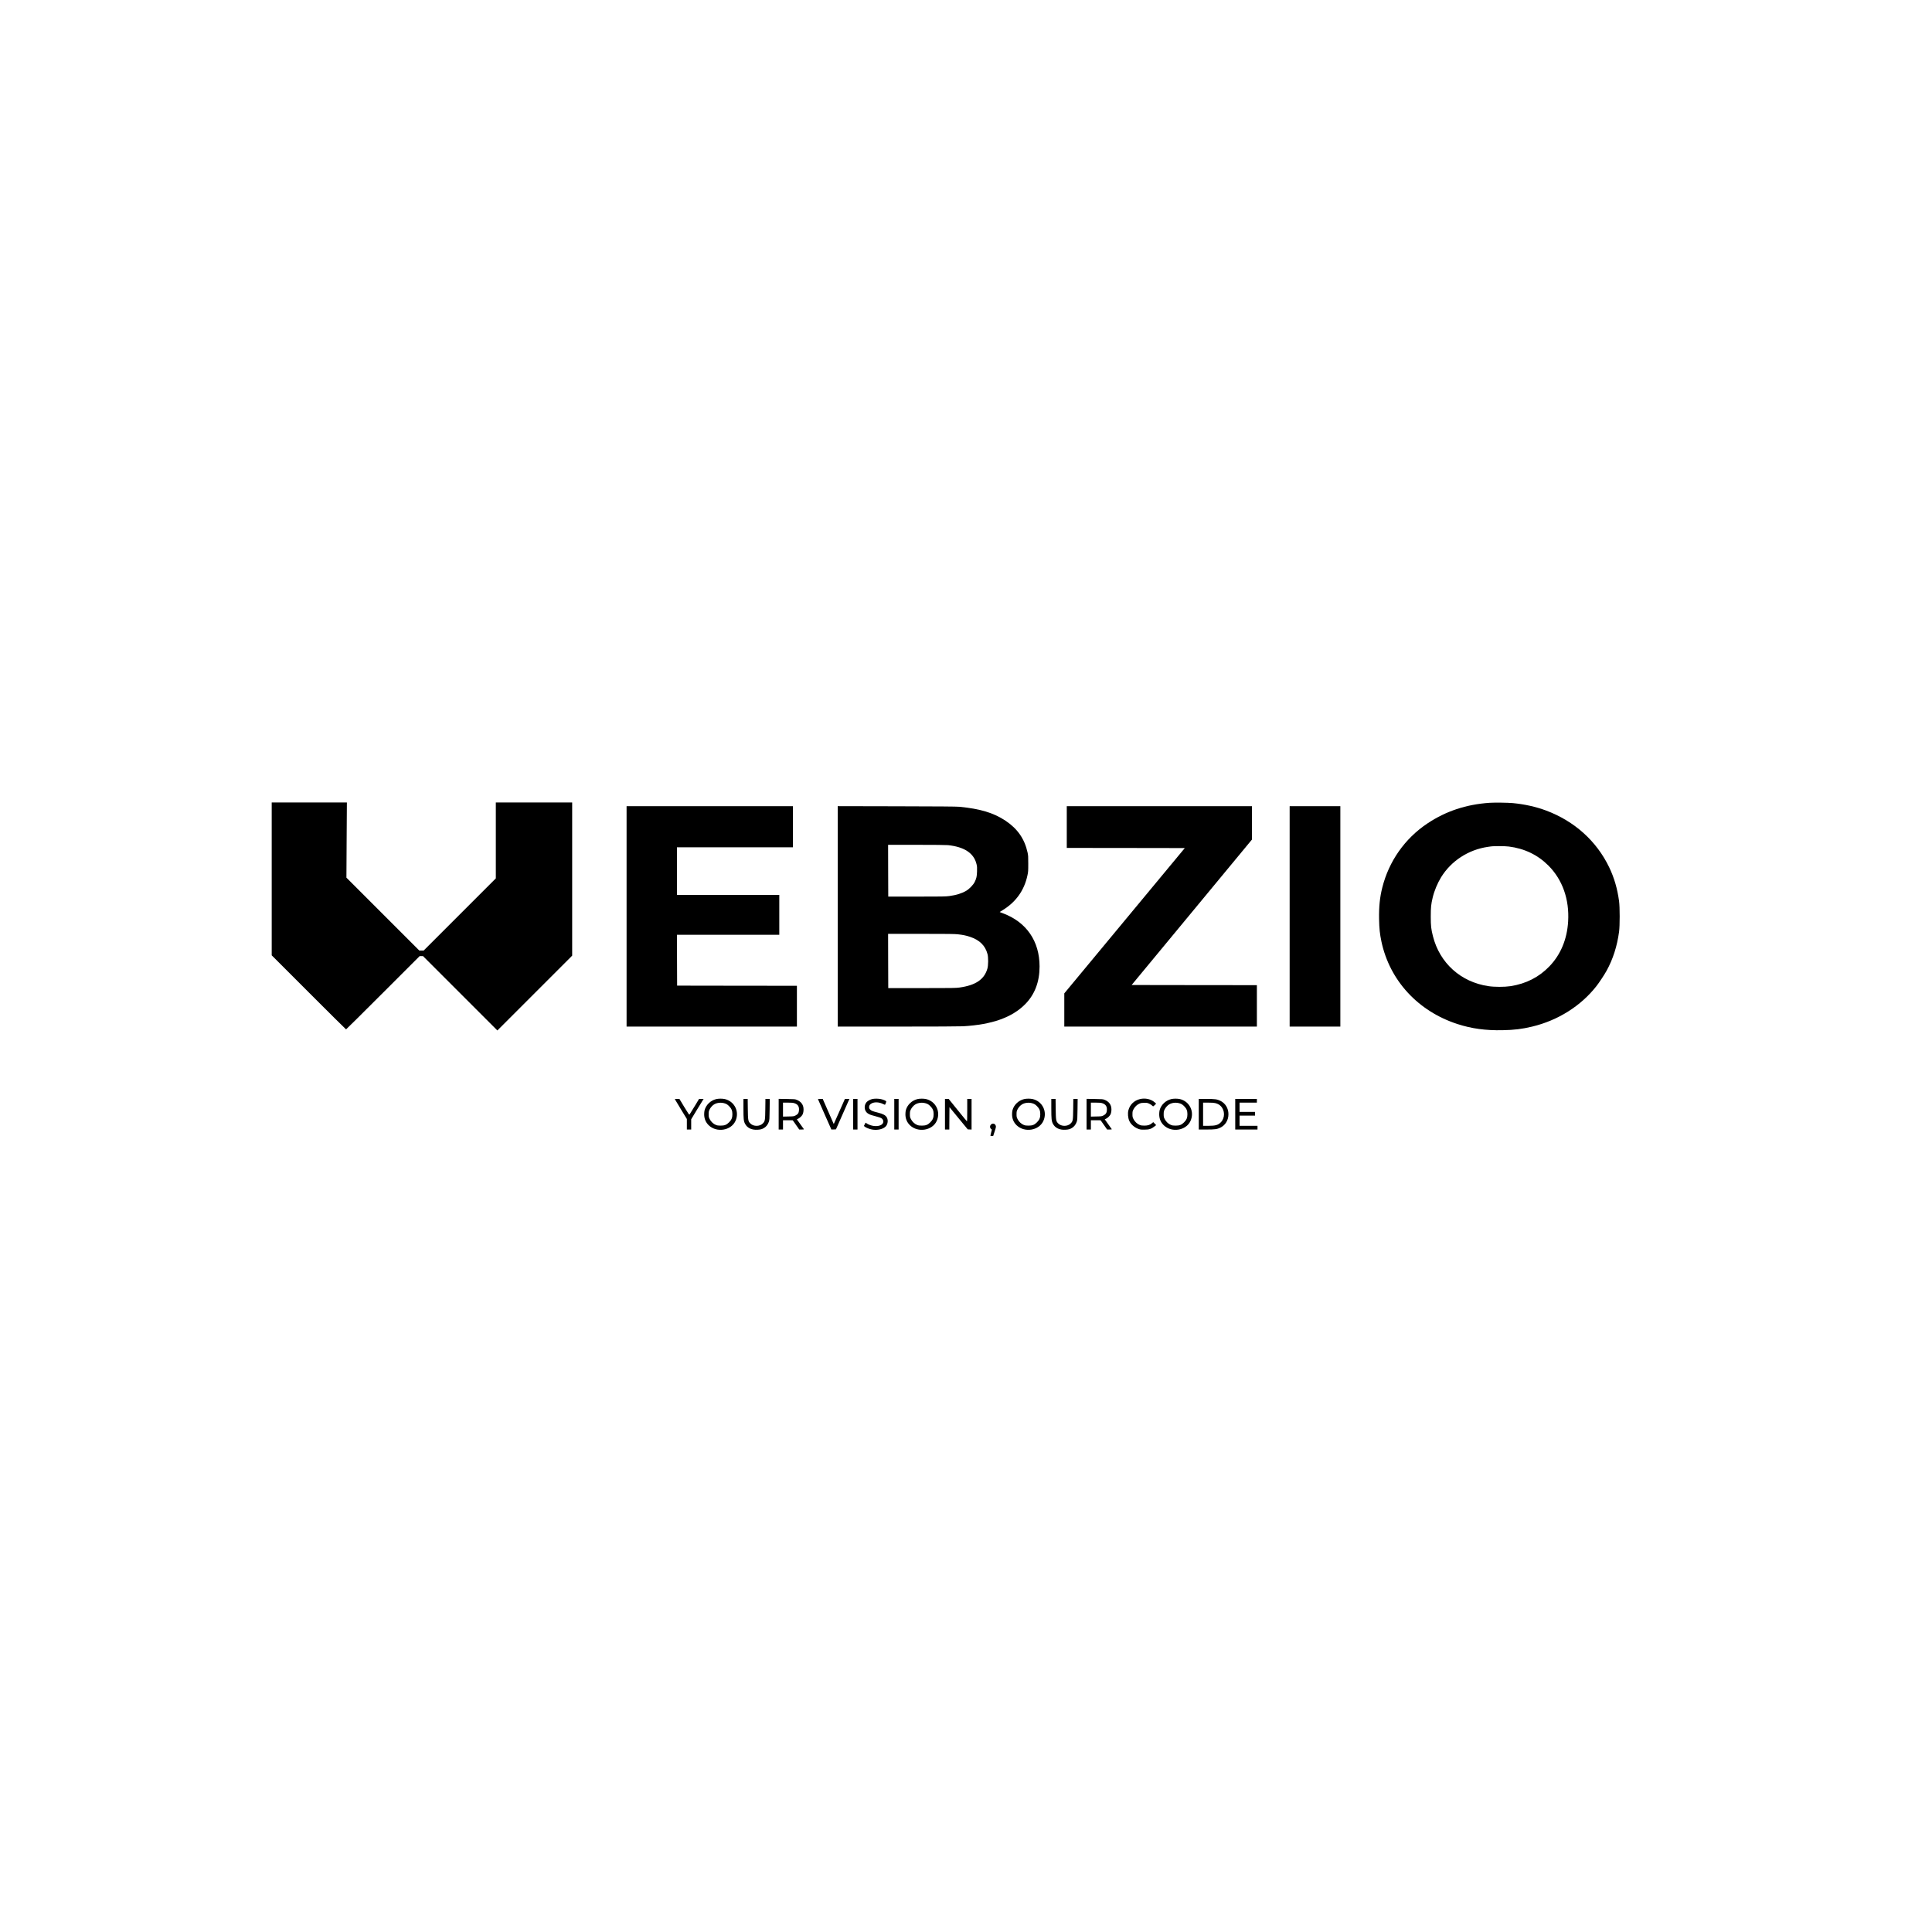 <?xml version="1.0" standalone="no"?>
<!DOCTYPE svg PUBLIC "-//W3C//DTD SVG 20010904//EN"
 "http://www.w3.org/TR/2001/REC-SVG-20010904/DTD/svg10.dtd">
<svg version="1.0" xmlns="http://www.w3.org/2000/svg"
 width="6250pt" height="6250pt" viewBox="0 0 6250 6250"
 preserveAspectRatio="xMidYMid meet">

<g transform="translate(0,6250) scale(0.1,-0.1)"
fill="#000000" stroke="none">
<path d="M8790 34068 l0 -2473 1197 -1197 c659 -659 1202 -1198 1208 -1198 6
0 543 533 1195 1185 l1185 1185 55 0 55 0 1202 -1202 1203 -1203 1210 1210
1210 1210 0 2477 0 2478 -1235 0 -1235 0 0 -1228 0 -1227 -1168 -1168 -1167
-1167 -70 0 -70 0 -1179 1179 -1179 1179 7 1216 8 1216 -1216 0 -1216 0 0
-2472z"/>
<path d="M48195 36530 c-765 -52 -1422 -270 -2022 -671 -727 -486 -1243 -1220
-1457 -2075 -79 -314 -110 -621 -103 -1014 6 -312 24 -480 76 -729 268 -1261
1185 -2256 2461 -2669 456 -148 910 -210 1455 -199 381 7 634 38 962 117 835
201 1573 666 2078 1310 88 112 258 369 328 497 207 376 341 795 404 1263 26
192 26 794 0 985 -55 409 -158 761 -321 1100 -407 847 -1124 1492 -2039 1834
-326 122 -696 205 -1077 241 -159 15 -588 20 -745 10z m615 -1415 c504 -63
936 -270 1280 -615 456 -456 682 -1094 639 -1808 -34 -576 -240 -1072 -604
-1451 -337 -351 -756 -565 -1260 -643 -197 -30 -520 -30 -721 1 -892 135
-1570 748 -1789 1616 -59 234 -70 329 -70 635 0 296 10 396 61 610 53 224 156
470 277 667 327 526 880 885 1507 977 150 22 156 23 365 24 121 1 236 -4 315
-13z"/>
<path d="M20270 32855 l0 -3565 2755 0 2755 0 0 660 0 660 -1937 2 -1938 3 -3
823 -2 822 1655 0 1655 0 0 645 0 645 -1655 0 -1655 0 0 770 0 770 1875 0
1875 0 0 665 0 665 -2690 0 -2690 0 0 -3565z"/>
<path d="M27100 32856 l0 -3566 1943 0 c1170 0 2010 4 2112 10 940 55 1585
285 2010 715 309 313 465 721 465 1219 0 821 -425 1438 -1185 1721 -55 20
-101 38 -103 40 -2 2 35 26 83 55 435 262 709 643 812 1129 26 118 27 142 27
381 1 229 -2 266 -22 360 -96 441 -325 771 -714 1030 -382 254 -817 386 -1493
451 -85 9 -677 13 -2027 16 l-1908 4 0 -3565z m3568 2304 c532 -57 839 -262
923 -616 18 -76 20 -110 16 -234 -5 -163 -19 -226 -75 -340 -46 -95 -174 -228
-277 -288 -143 -84 -317 -138 -545 -169 -123 -16 -219 -18 -1055 -18 l-920 0
-3 838 -2 837 920 0 c566 0 958 -4 1018 -10z m324 -2885 c168 -19 261 -39 388
-81 311 -104 494 -284 566 -559 29 -109 27 -363 -4 -470 -100 -350 -381 -540
-905 -612 -120 -16 -228 -18 -1217 -18 l-1085 0 -3 878 -2 877 1068 0 c882 0
1089 -3 1194 -15z"/>
<path d="M34510 35745 l0 -675 1909 -2 1909 -3 -1949 -2350 -1949 -2350 0
-537 0 -538 3115 0 3115 0 0 670 0 670 -2026 2 -2026 3 1946 2352 1946 2353 0
540 0 540 -2995 0 -2995 0 0 -675z"/>
<path d="M41720 32855 l0 -3565 820 0 820 0 0 3565 0 3565 -820 0 -820 0 0
-3565z"/>
<path d="M23168 26944 c-179 -43 -328 -186 -374 -358 -8 -28 -14 -87 -14 -131
0 -144 50 -264 149 -359 256 -244 717 -171 861 136 140 298 -23 638 -341 713
-78 18 -205 18 -281 -1z m297 -145 c44 -16 76 -38 121 -83 79 -79 107 -147
107 -261 0 -114 -28 -182 -107 -261 -83 -83 -147 -108 -276 -108 -75 0 -107 5
-152 23 -80 31 -159 106 -200 189 -30 60 -33 75 -33 157 0 76 4 99 27 147 31
67 95 140 153 173 99 59 243 68 360 24z"/>
<path d="M28215 26946 c-69 -17 -151 -63 -186 -106 -87 -104 -71 -275 34 -351
58 -42 89 -54 262 -100 82 -22 163 -48 179 -57 44 -26 71 -68 71 -112 0 -169
-329 -203 -547 -56 l-27 18 -27 -53 -27 -53 33 -28 c37 -30 147 -73 229 -88
179 -33 373 14 452 109 62 75 74 199 28 281 -41 72 -118 114 -284 156 -169 42
-219 61 -256 100 -28 29 -34 43 -34 79 0 56 26 93 89 124 92 46 232 39 354
-19 34 -16 65 -30 69 -30 7 -1 43 88 43 107 0 20 -90 60 -173 77 -89 19 -211
19 -282 2z"/>
<path d="M29678 26944 c-179 -43 -328 -186 -374 -358 -8 -28 -14 -87 -14 -131
0 -144 50 -264 149 -359 256 -244 717 -171 861 136 140 298 -23 638 -341 713
-78 18 -205 18 -281 -1z m297 -145 c44 -16 76 -38 121 -83 79 -79 107 -147
107 -261 0 -114 -28 -182 -107 -261 -83 -83 -147 -108 -276 -108 -75 0 -107 5
-152 23 -80 31 -159 106 -200 189 -30 60 -33 75 -33 157 0 76 4 99 27 147 31
67 95 140 153 173 99 59 243 68 360 24z"/>
<path d="M33128 26944 c-179 -43 -328 -186 -374 -358 -8 -28 -14 -87 -14 -131
0 -144 50 -264 149 -359 256 -244 717 -171 861 136 140 298 -23 638 -341 713
-78 18 -205 18 -281 -1z m297 -145 c44 -16 76 -38 121 -83 79 -79 107 -147
107 -261 0 -114 -28 -182 -107 -261 -83 -83 -147 -108 -276 -108 -75 0 -107 5
-152 23 -80 31 -159 106 -200 189 -30 60 -33 75 -33 157 0 76 4 99 27 147 31
67 95 140 153 173 99 59 243 68 360 24z"/>
<path d="M36878 26945 c-188 -46 -325 -177 -374 -360 -27 -99 -15 -245 28
-345 46 -106 164 -212 288 -257 68 -25 87 -28 200 -27 159 0 226 23 338 112
l44 35 -48 48 -47 48 -40 -34 c-66 -57 -136 -79 -247 -79 -74 0 -108 5 -152
23 -80 31 -159 106 -200 189 -30 60 -33 75 -33 157 0 82 3 97 33 157 41 83
120 158 200 189 44 18 78 23 152 23 84 1 102 -3 157 -28 33 -15 74 -41 89 -57
15 -16 33 -29 39 -29 6 0 30 20 54 44 l42 43 -48 43 c-117 105 -305 146 -475
105z"/>
<path d="M37888 26944 c-179 -43 -328 -186 -374 -358 -8 -28 -14 -87 -14 -131
0 -144 50 -264 149 -359 256 -244 717 -171 861 136 140 298 -23 638 -341 713
-78 18 -205 18 -281 -1z m297 -145 c44 -16 76 -38 121 -83 79 -79 107 -147
107 -261 0 -114 -28 -182 -107 -261 -83 -83 -147 -108 -276 -108 -75 0 -107 5
-152 23 -80 31 -159 106 -200 189 -30 60 -33 75 -33 157 0 76 4 99 27 147 31
67 95 140 153 173 99 59 243 68 360 24z"/>
<path d="M21830 26944 c0 -3 88 -150 195 -325 l195 -319 0 -170 0 -170 70 0
70 0 0 166 0 166 186 307 c103 168 194 316 202 329 l14 22 -73 0 -74 0 -147
-243 c-81 -133 -153 -251 -161 -261 -11 -16 -30 11 -171 243 l-157 261 -75 0
c-41 0 -74 -3 -74 -6z"/>
<path d="M24050 26638 c0 -333 8 -405 50 -488 71 -140 216 -209 410 -197 103
7 139 17 210 59 68 41 124 114 152 198 20 60 22 91 26 403 l4 337 -70 0 -70 0
-4 -327 c-5 -374 -9 -394 -84 -469 -100 -100 -299 -100 -399 1 -73 73 -78 99
-83 473 l-4 322 -69 0 -69 0 0 -312z"/>
<path d="M25190 26456 l0 -496 70 0 70 0 0 150 0 150 158 0 157 -1 105 -149
105 -150 78 0 c60 0 76 3 71 13 -8 14 -166 236 -202 284 l-24 32 49 25 c51 25
111 84 137 133 27 54 38 149 26 225 -20 116 -93 200 -217 249 -54 22 -76 23
-320 27 l-263 4 0 -496z m501 358 c114 -34 164 -104 157 -224 -5 -90 -36 -138
-115 -177 -56 -27 -65 -28 -230 -31 l-173 -4 0 226 0 226 153 0 c111 0 168 -4
208 -16z"/>
<path d="M26462 26941 c2 -6 100 -228 218 -496 l215 -485 74 2 74 3 183 415
c101 228 199 450 218 493 l35 77 -73 0 -73 0 -180 -406 -181 -406 -24 53 c-13
30 -93 213 -178 406 l-155 353 -78 0 c-45 0 -77 -4 -75 -9z"/>
<path d="M27600 26455 l0 -495 70 0 70 0 0 495 0 495 -70 0 -70 0 0 -495z"/>
<path d="M28930 26455 l0 -495 70 0 70 0 0 495 0 495 -70 0 -70 0 0 -495z"/>
<path d="M30570 26455 l0 -495 70 0 70 0 2 362 3 362 295 -359 296 -360 62 -3
62 -3 0 496 0 495 -70 0 -70 0 0 -366 c0 -243 -3 -363 -10 -359 -6 3 -141 168
-301 366 l-290 359 -60 0 -59 0 0 -495z"/>
<path d="M34010 26638 c0 -333 8 -405 50 -488 71 -140 216 -209 410 -197 103
7 139 17 210 59 68 41 124 114 152 198 20 60 22 91 26 403 l4 337 -70 0 -70 0
-4 -327 c-5 -374 -9 -394 -84 -469 -100 -100 -299 -100 -399 1 -73 73 -78 99
-83 473 l-4 322 -69 0 -69 0 0 -312z"/>
<path d="M35150 26456 l0 -496 70 0 70 0 0 150 0 150 158 0 157 -1 105 -149
105 -150 78 0 c60 0 76 3 71 13 -8 14 -166 236 -202 284 l-24 32 49 25 c51 25
111 84 137 133 27 54 38 149 26 225 -20 116 -93 200 -217 249 -54 22 -76 23
-320 27 l-263 4 0 -496z m501 358 c114 -34 164 -104 157 -224 -5 -90 -36 -138
-115 -177 -56 -27 -65 -28 -230 -31 l-173 -4 0 226 0 226 153 0 c111 0 168 -4
208 -16z"/>
<path d="M38780 26455 l0 -495 248 0 c276 0 346 10 449 60 165 81 263 244 263
435 0 191 -98 354 -263 435 -103 50 -173 60 -449 60 l-248 0 0 -495z m533 360
c78 -20 130 -48 177 -95 140 -140 142 -384 5 -525 -89 -91 -174 -115 -407
-115 l-168 0 0 375 0 375 168 0 c117 0 185 -5 225 -15z"/>
<path d="M39960 26455 l0 -495 360 0 360 0 0 60 0 60 -290 0 -290 0 0 165 0
165 250 0 250 0 0 60 0 60 -250 0 -250 0 0 150 0 150 280 0 280 0 0 60 0 60
-350 0 -350 0 0 -495z"/>
<path d="M32059 26121 c-41 -41 -41 -102 -1 -139 l29 -26 -23 -91 c-13 -49
-24 -96 -24 -102 0 -9 15 -13 44 -13 l45 0 45 139 c51 154 53 169 31 211 -30
59 -98 68 -146 21z"/>
</g>
</svg>
